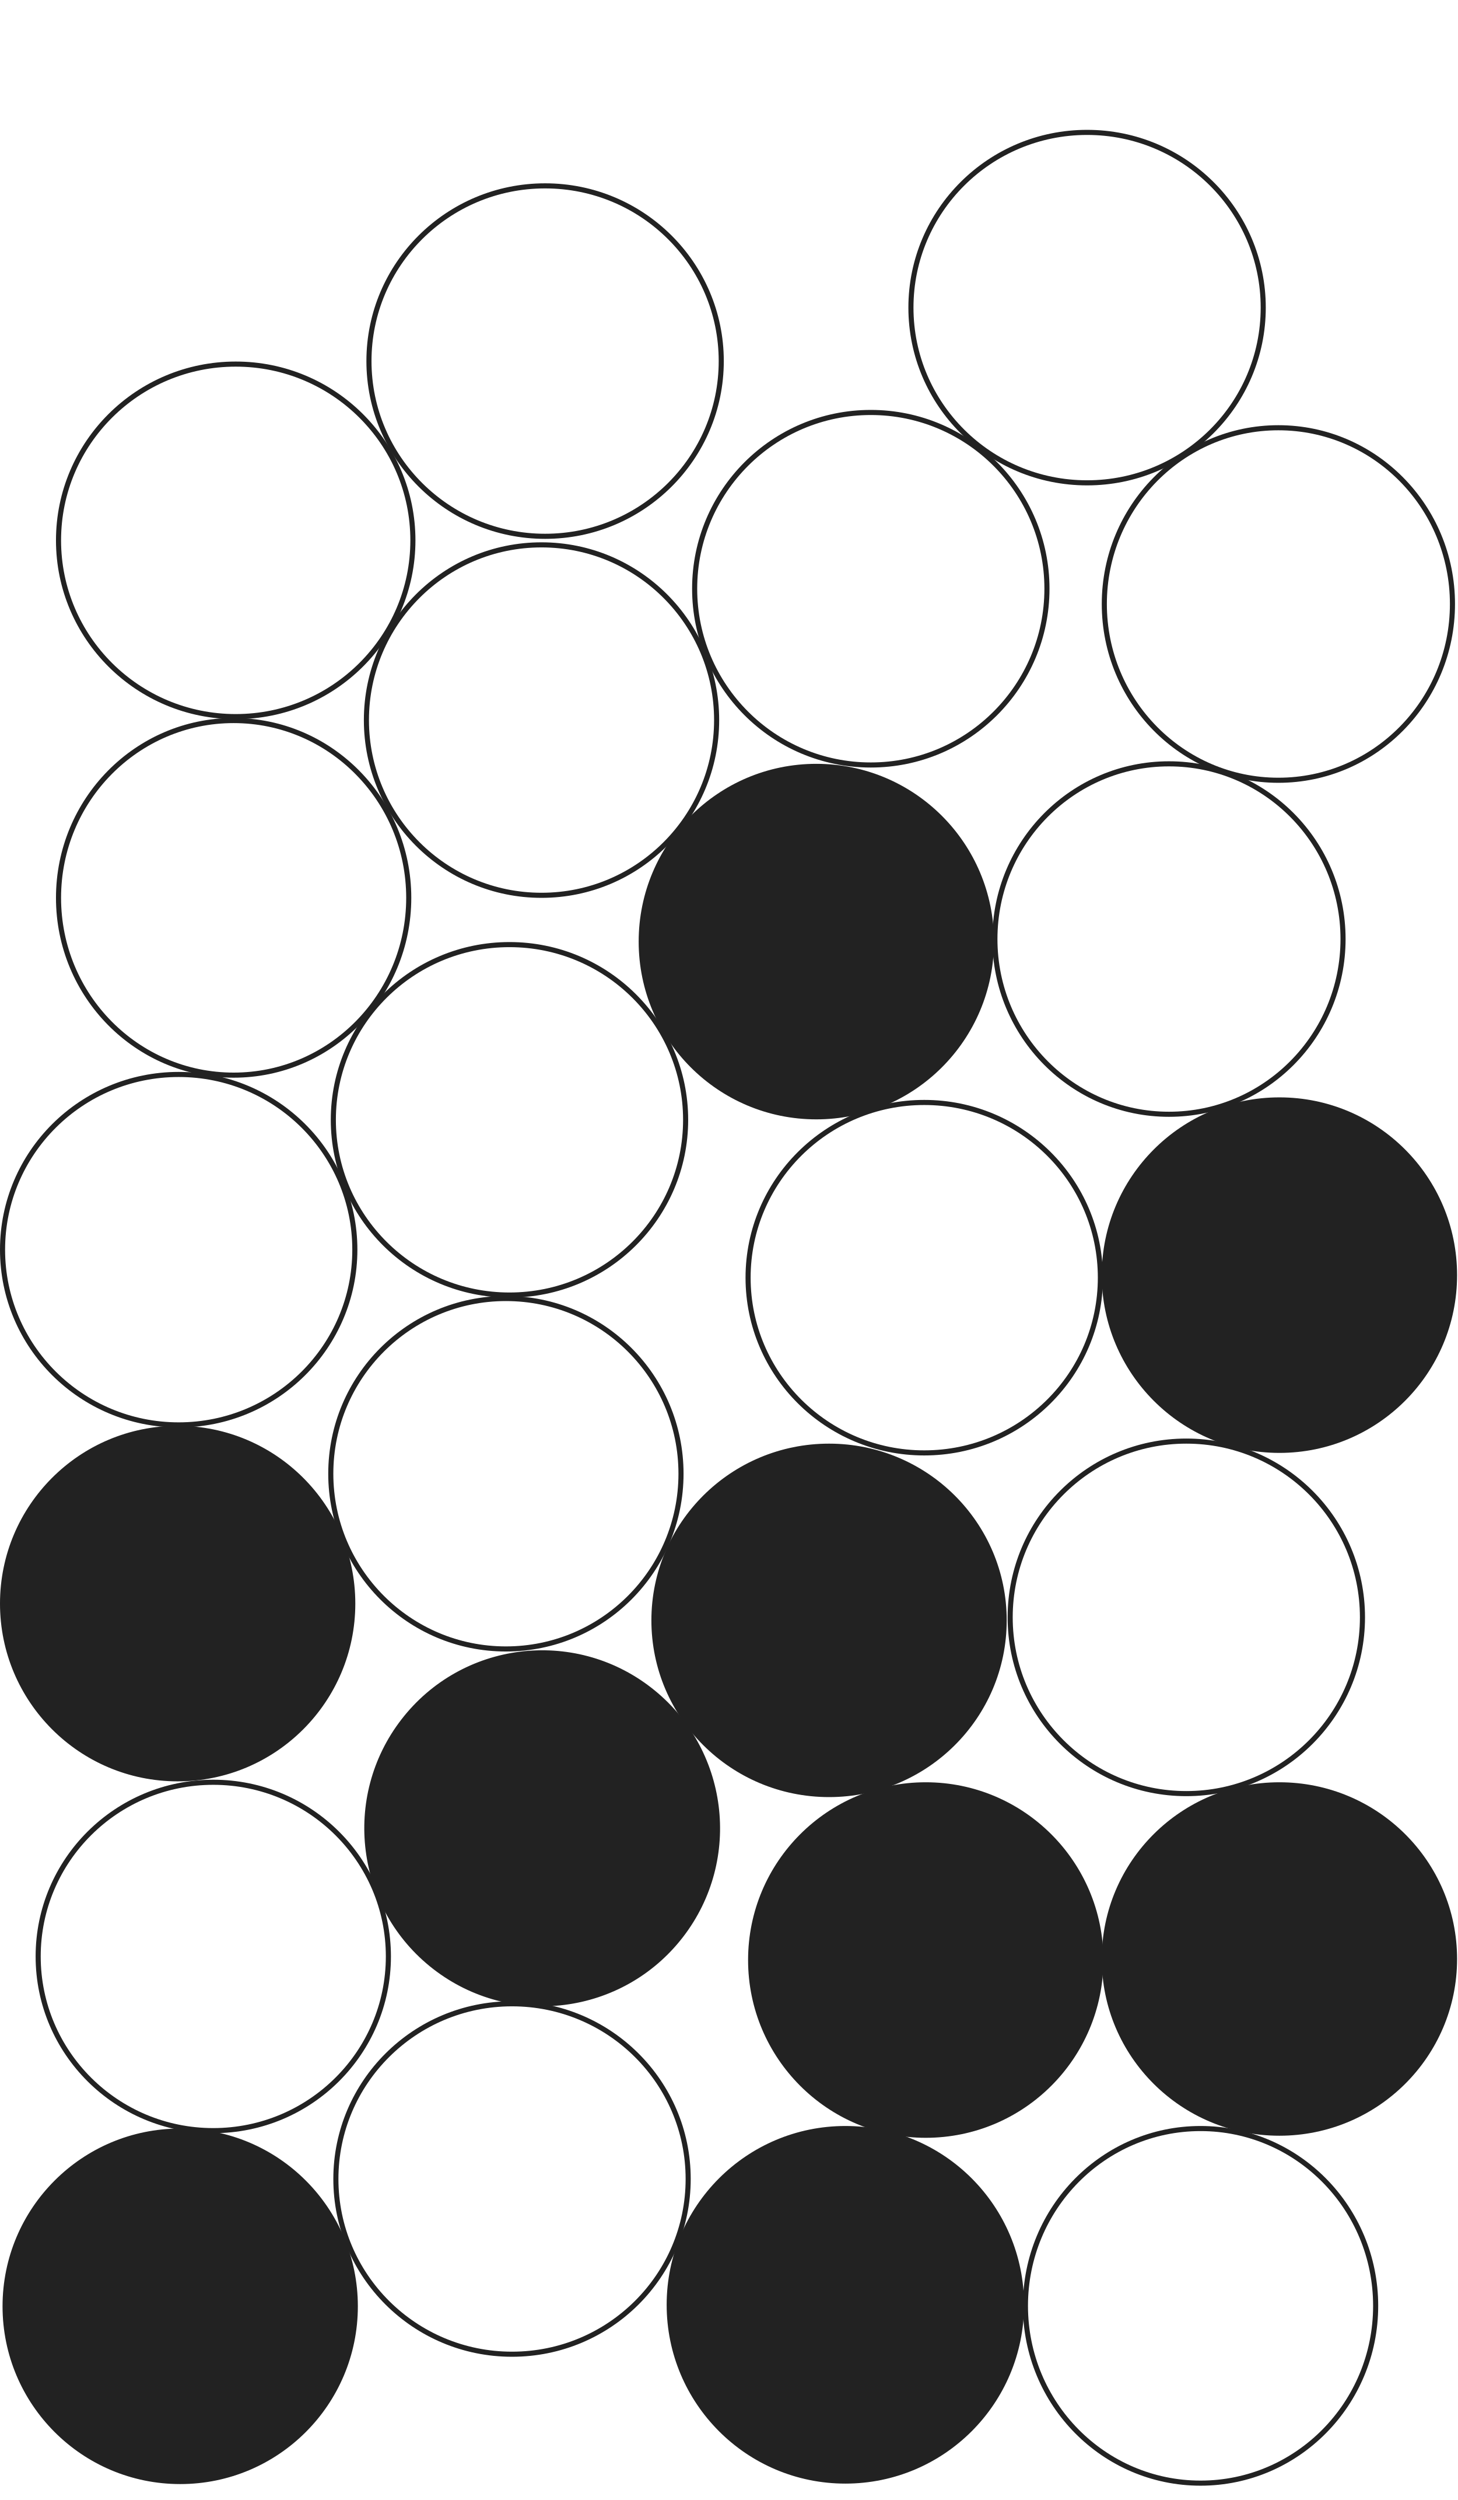 <svg width="573" height="982" viewBox="0 0 573 982" fill="none" xmlns="http://www.w3.org/2000/svg">
<g id="COMPENSATION_YouthUnsatisfied_Black" clip-path="url(#clip0_1896_2786)">
<circle id="Ellipse 46" cx="70.819" cy="905.819" r="68.819" fill="#222222" stroke="#222222" stroke-width="2"/>
<path id="Ellipse 37" d="M152.638 768.41C152.638 806.187 121.832 836.821 83.819 836.821C45.806 836.821 15 806.187 15 768.41C15 730.634 45.806 700 83.819 700C121.832 700 152.638 730.634 152.638 768.41Z" stroke="#222222" stroke-width="2"/>
<path id="Ellipse 42" d="M571.638 769.41C571.638 807.187 540.832 837.821 502.819 837.821C464.806 837.821 434 807.187 434 769.41C434 731.634 464.806 701 502.819 701C540.832 701 571.638 731.634 571.638 769.41Z" fill="#222222" stroke="#222222" stroke-width="2"/>
<circle id="Ellipse 39" cx="320.819" cy="369.819" r="68.819" fill="#222222" stroke="#222222" stroke-width="2"/>
<path id="Ellipse 32" d="M527.821 368.819C527.821 406.832 497.187 437.638 459.41 437.638C421.634 437.638 391 406.832 391 368.819C391 330.806 421.634 300 459.41 300C497.187 300 527.821 330.806 527.821 368.819Z" stroke="#222222" stroke-width="2"/>
<circle id="Ellipse 18" cx="502.819" cy="500.819" r="68.819" fill="#222222" stroke="#222222" stroke-width="2"/>
<circle id="Ellipse 20" cx="198.819" cy="578.819" r="68.819" stroke="#222222" stroke-width="2"/>
<path id="Ellipse 19" d="M162.271 212.227C162.271 250.455 131.099 281.454 92.635 281.454C54.171 281.454 23 250.455 23 212.227C23 173.999 54.171 143 92.635 143C131.099 143 162.271 173.999 162.271 212.227Z" stroke="#222222" stroke-width="2"/>
<path id="Ellipse 44" d="M269.454 439.819C269.454 477.821 238.466 508.638 200.227 508.638C161.989 508.638 131 477.821 131 439.819C131 401.817 161.989 371 200.227 371C238.466 371 269.454 401.817 269.454 439.819Z" stroke="#222222" stroke-width="2"/>
<path id="Ellipse 30" d="M394.638 636.41C394.638 674.187 363.832 704.821 325.819 704.821C287.806 704.821 257 674.187 257 636.41C257 598.634 287.806 568 325.819 568C363.832 568 394.638 598.634 394.638 636.41Z" fill="#222222" stroke="#222222" stroke-width="2"/>
<circle id="Ellipse 26" cx="342.227" cy="231.227" r="69.227" stroke="#222222" stroke-width="2"/>
<circle id="Ellipse 165" cx="332.227" cy="905.227" r="69.227" fill="#222222" stroke="#222222" stroke-width="2"/>
<circle id="Ellipse 38" cx="212.819" cy="282.819" r="68.819" stroke="#222222" stroke-width="2"/>
<circle id="Ellipse 31" cx="69.819" cy="629.819" r="68.819" fill="#222222" stroke="#222222" stroke-width="2"/>
<path id="Ellipse 43" d="M160.638 352.635C160.638 391.105 129.815 422.271 91.819 422.271C53.822 422.271 23 391.105 23 352.635C23 314.166 53.822 283 91.819 283C129.815 283 160.638 314.166 160.638 352.635Z" stroke="#222222" stroke-width="2"/>
<path id="Ellipse 48" d="M540.638 905.635C540.638 944.105 509.815 975.271 471.819 975.271C433.822 975.271 403 944.105 403 905.635C403 867.166 433.822 836 471.819 836C509.815 836 540.638 867.166 540.638 905.635Z" stroke="#222222" stroke-width="2"/>
<path id="Ellipse 41" d="M496.454 120.819C496.454 158.821 465.466 189.638 427.227 189.638C388.989 189.638 358 158.821 358 120.819C358 82.817 388.989 52 427.227 52C465.466 52 496.454 82.817 496.454 120.819Z" stroke="#222222" stroke-width="2"/>
<path id="Ellipse 47" d="M139.454 490.819C139.454 528.821 108.466 559.638 70.227 559.638C31.988 559.638 1 528.821 1 490.819C1 452.817 31.988 422 70.227 422C108.466 422 139.454 452.817 139.454 490.819Z" stroke="#222222" stroke-width="2"/>
<circle id="Ellipse 29" cx="363.819" cy="769.819" r="68.819" fill="#222222" stroke="#222222" stroke-width="2"/>
<circle id="Ellipse 27" cx="466.227" cy="635.227" r="69.227" stroke="#222222" stroke-width="2"/>
<path id="Ellipse 33" d="M432.454 501.819C432.454 539.821 401.466 570.638 363.227 570.638C324.989 570.638 294 539.821 294 501.819C294 463.817 324.989 433 363.227 433C401.466 433 432.454 463.817 432.454 501.819Z" stroke="#222222" stroke-width="2"/>
<path id="Ellipse 24" d="M570.821 237.227C570.821 275.471 540.182 306.454 502.41 306.454C464.639 306.454 434 275.471 434 237.227C434 198.983 464.639 168 502.41 168C540.182 168 570.821 198.983 570.821 237.227Z" stroke="#222222" stroke-width="2"/>
<circle id="Ellipse 25" cx="213.077" cy="718.076" r="68.91" transform="rotate(-52.254 213.077 718.076)" fill="#222222" stroke="#222222" stroke-width="2"/>
<path id="Ellipse 23" d="M270.454 855.819C270.454 893.821 239.466 924.638 201.227 924.638C162.989 924.638 132 893.821 132 855.819C132 817.817 162.989 787 201.227 787C239.466 787 270.454 817.817 270.454 855.819Z" stroke="#222222" stroke-width="2"/>
<path id="Ellipse 166" d="M283.454 141.819C283.454 179.821 252.466 210.638 214.227 210.638C175.989 210.638 145 179.821 145 141.819C145 103.817 175.989 73 214.227 73C252.466 73 283.454 103.817 283.454 141.819Z" stroke="#222222" stroke-width="2"/>
</g>
<defs>
<clipPath id="clip0_1896_2786">
<rect width="573" height="982" fill="white"/>
</clipPath>
</defs>
</svg>
